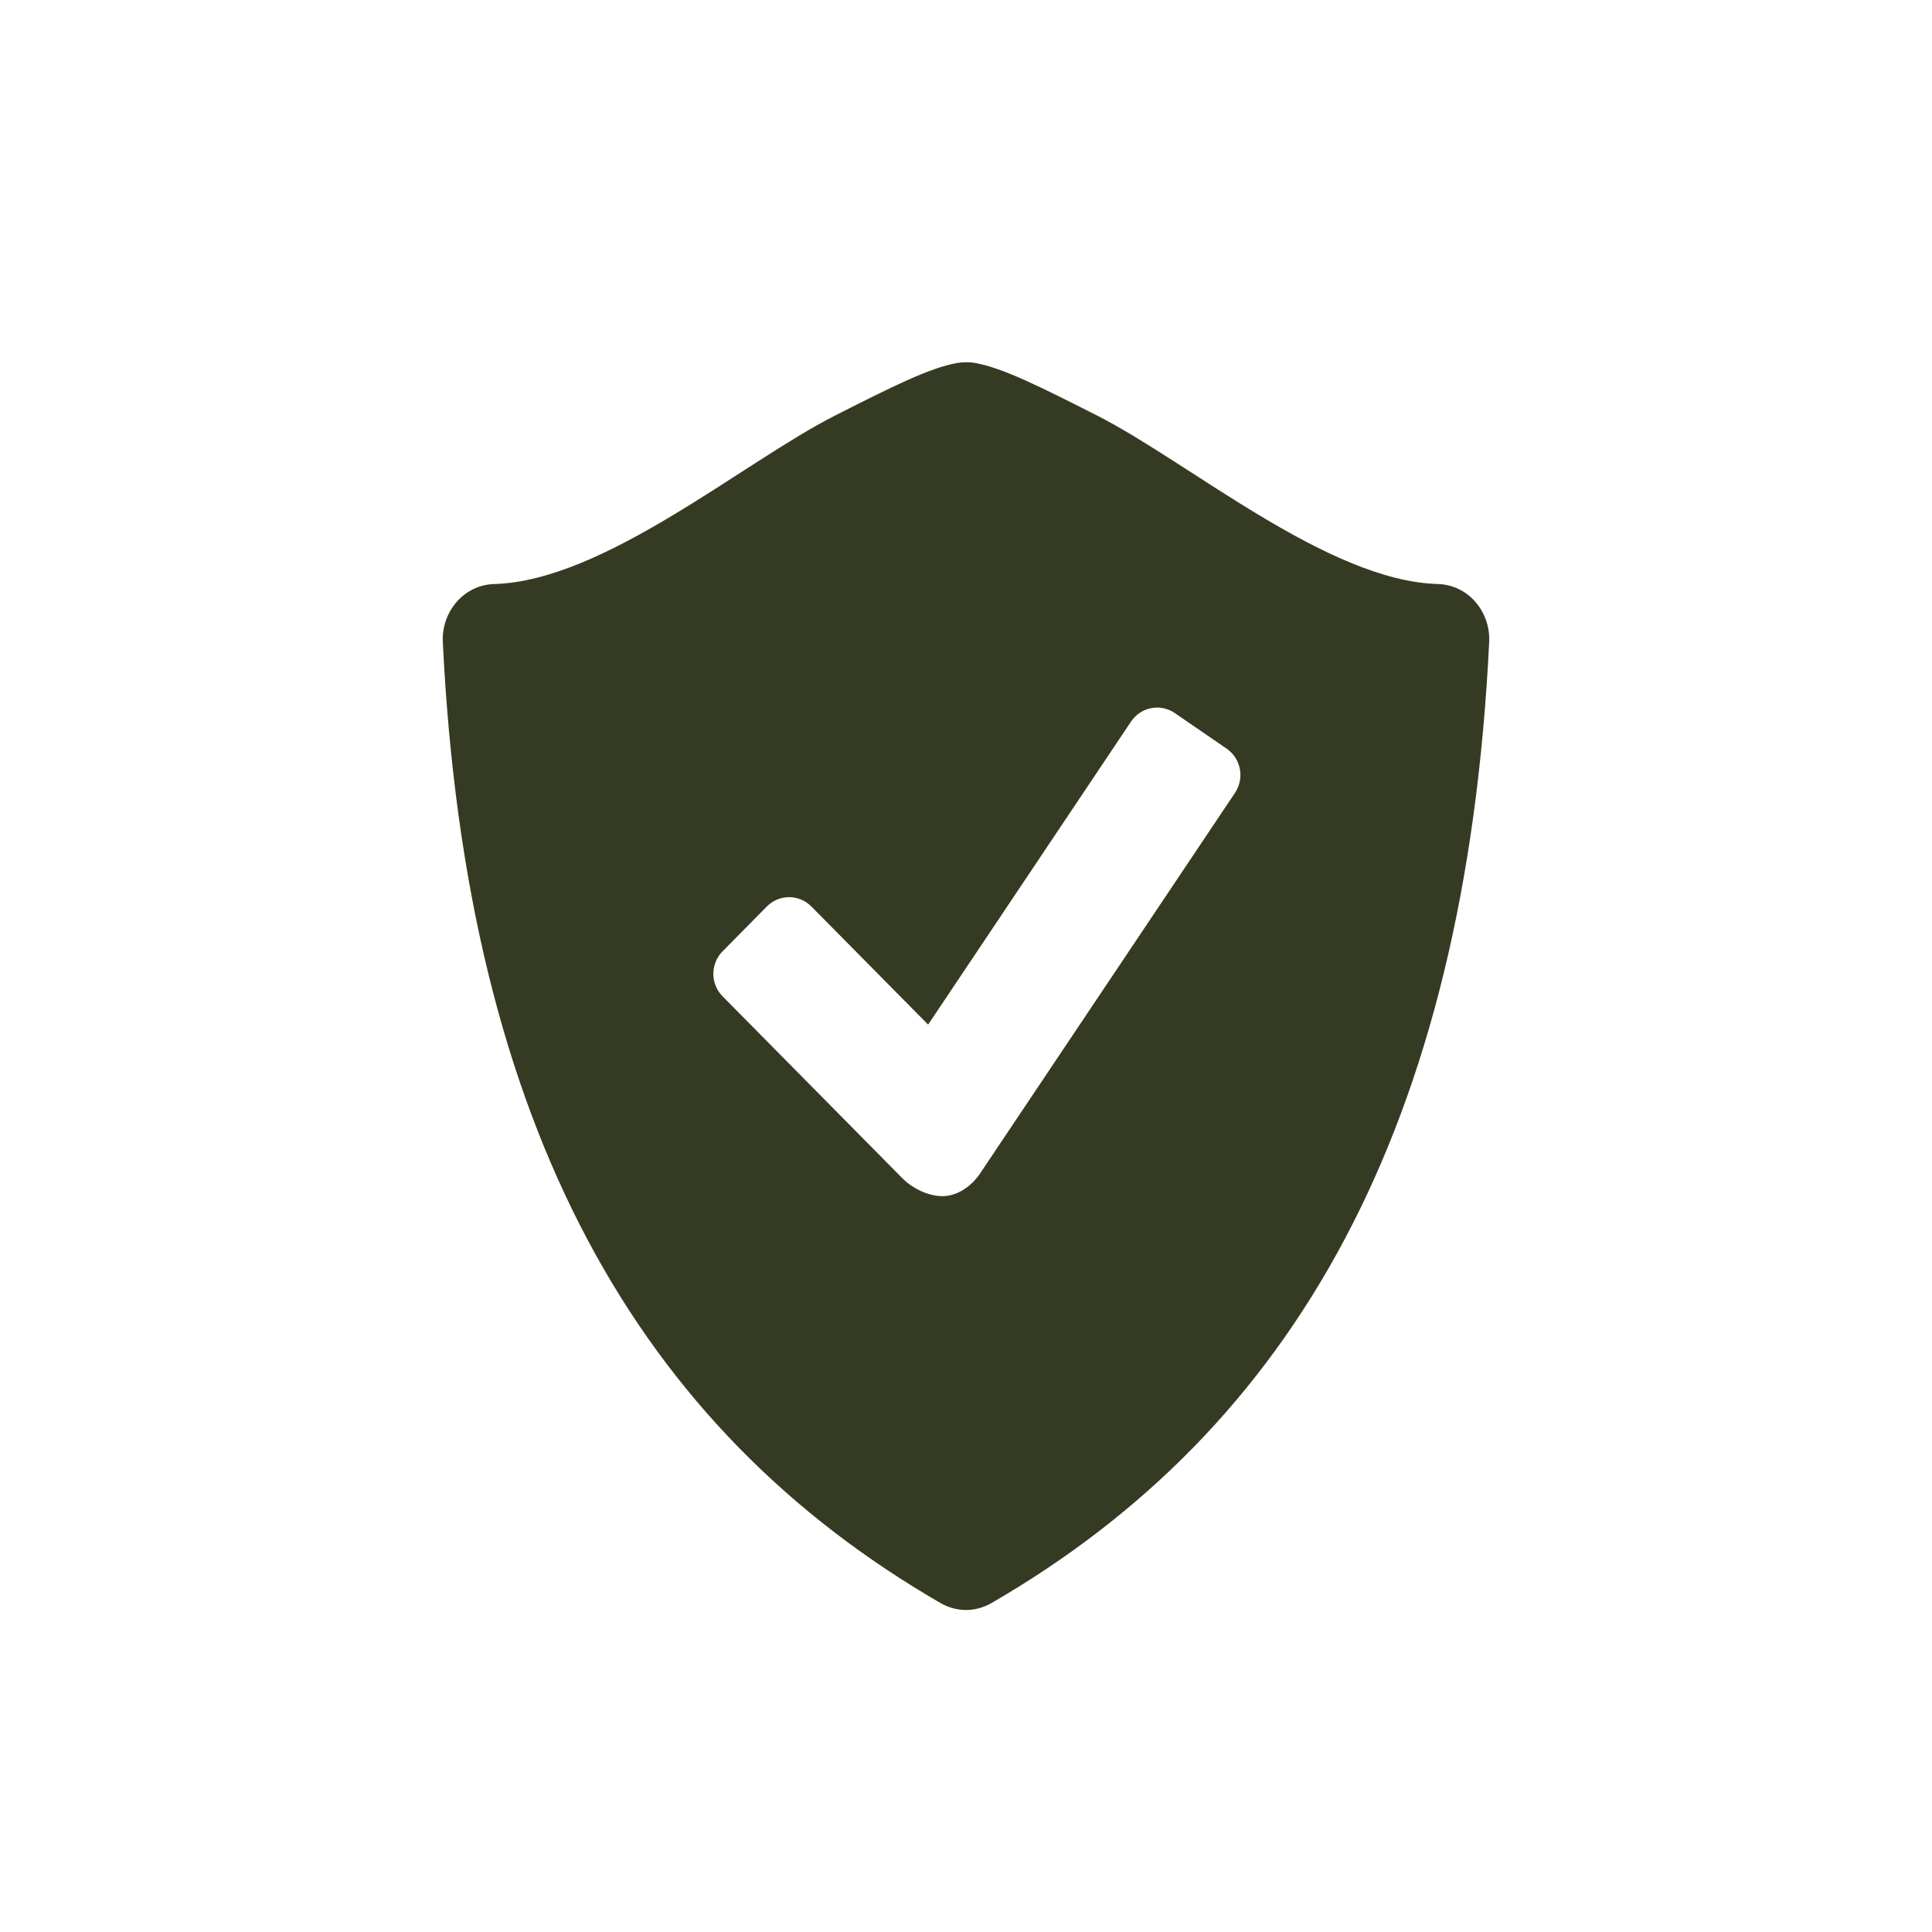 <svg width="48" height="48" viewBox="0 0 48 48" fill="none" xmlns="http://www.w3.org/2000/svg">
<g id="&#195;&#141;cone Seguran&#195;&#167;a">
<path id="Vector" d="M36.653 14.951C36.537 14.817 36.395 14.709 36.236 14.633C36.077 14.557 35.904 14.515 35.728 14.51C32.997 14.438 29.542 11.483 27.257 10.324C25.846 9.61 24.914 9.139 24.215 9.015C24.073 8.994 23.928 8.995 23.786 9.017C23.087 9.141 22.155 9.611 20.745 10.325C18.46 11.483 15.005 14.438 12.274 14.51C12.098 14.516 11.925 14.557 11.766 14.633C11.607 14.709 11.464 14.817 11.348 14.951C11.107 15.227 10.983 15.587 11.002 15.955C11.588 28.022 15.866 35.49 23.372 39.83C23.567 39.942 23.784 40 23.999 40C24.215 40 24.431 39.942 24.628 39.83C32.133 35.49 36.41 28.022 36.998 15.955C37.018 15.587 36.894 15.226 36.653 14.951ZM30.684 19.697L24.35 29.154C24.123 29.493 23.766 29.718 23.413 29.718C23.058 29.718 22.664 29.522 22.416 29.27L17.951 24.752C17.805 24.604 17.723 24.404 17.723 24.195C17.723 23.986 17.805 23.785 17.951 23.637L19.054 22.519C19.201 22.372 19.399 22.29 19.605 22.29C19.811 22.29 20.009 22.372 20.156 22.519L23.059 25.456L28.103 17.923C28.22 17.751 28.399 17.632 28.602 17.593C28.805 17.554 29.015 17.598 29.186 17.715L30.477 18.601C30.648 18.719 30.765 18.901 30.804 19.106C30.843 19.311 30.8 19.523 30.684 19.697Z" fill="#343B22"/>
</g>
</svg>
